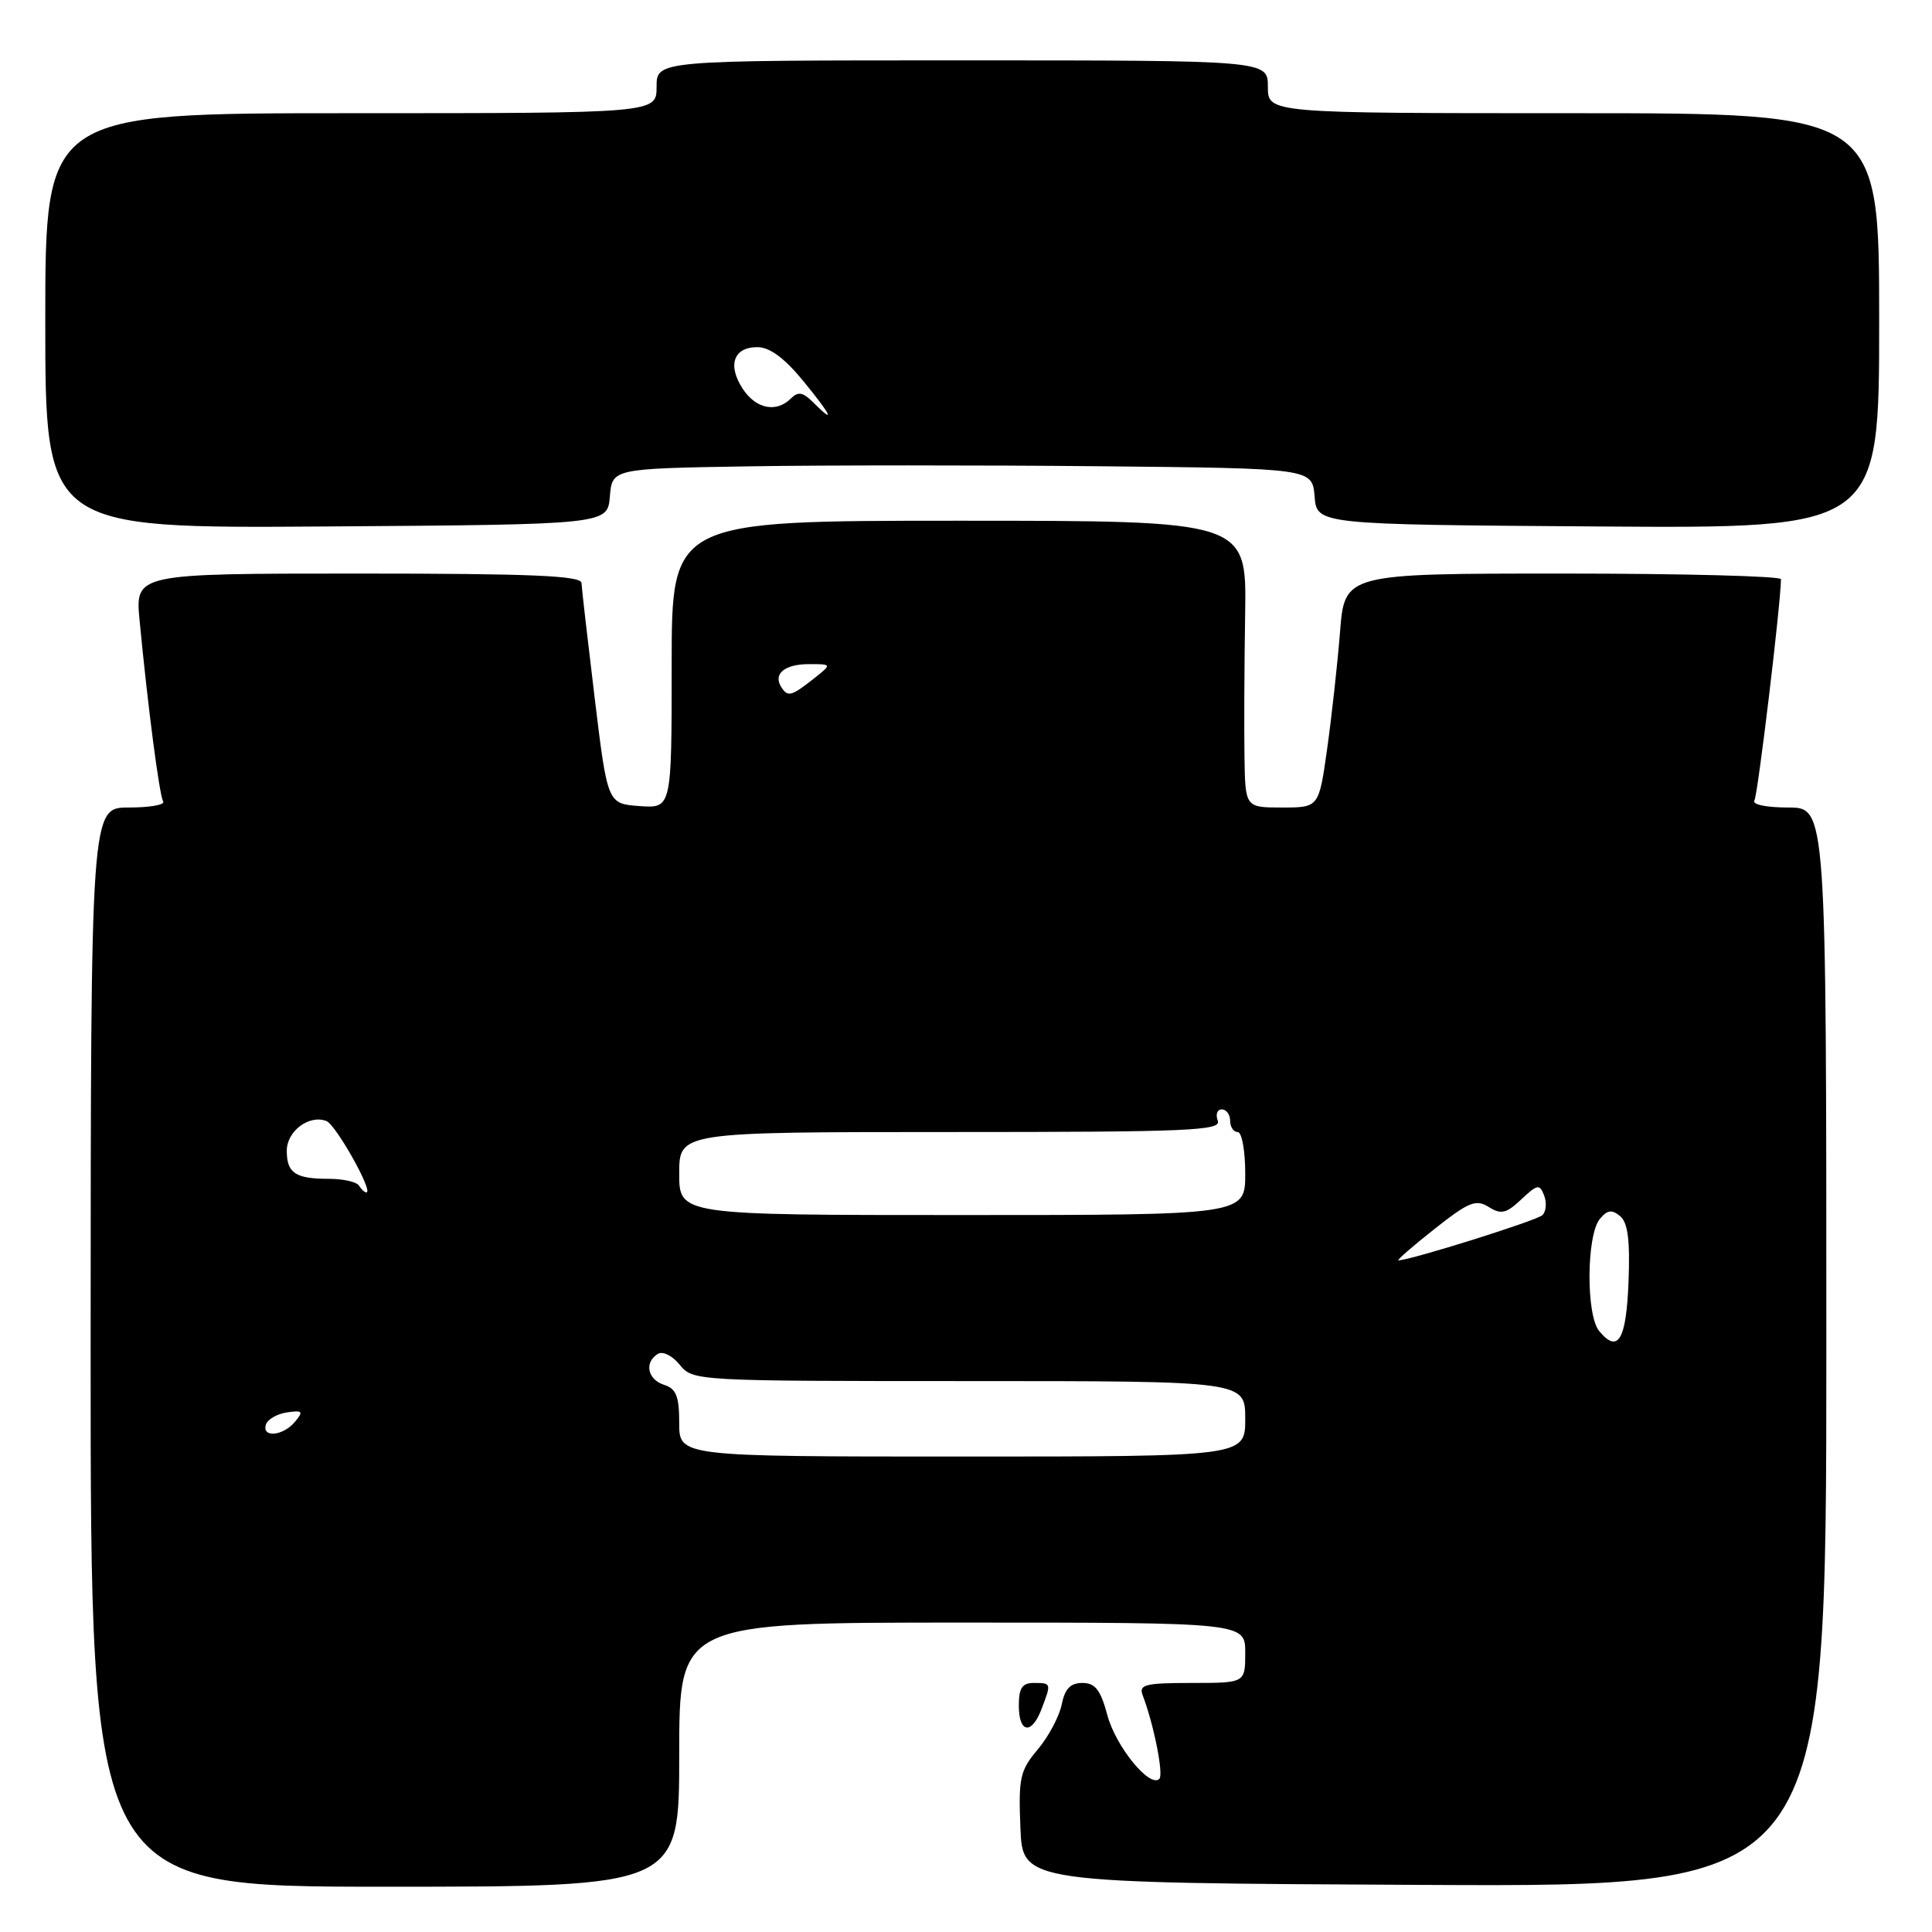 <?xml version="1.0" encoding="UTF-8" standalone="no"?>
<!DOCTYPE svg PUBLIC "-//W3C//DTD SVG 1.1//EN" "http://www.w3.org/Graphics/SVG/1.1/DTD/svg11.dtd" >
<svg xmlns="http://www.w3.org/2000/svg" xmlns:xlink="http://www.w3.org/1999/xlink" version="1.1" viewBox="0 0 256 256">
 <g >
 <path fill="currentColor"
d=" M 90.00 232.50 C 90.00 215.00 90.00 215.00 127.50 215.00 C 165.00 215.00 165.00 215.00 165.00 219.00 C 165.00 223.00 165.00 223.00 157.89 223.00 C 151.74 223.00 150.87 223.22 151.41 224.63 C 152.87 228.44 154.21 235.13 153.62 235.71 C 152.37 236.97 147.84 231.43 146.73 227.26 C 145.83 223.91 145.12 223.00 143.42 223.00 C 141.83 223.00 141.10 223.77 140.68 225.86 C 140.36 227.43 138.94 230.11 137.51 231.81 C 135.15 234.61 134.94 235.57 135.21 242.20 C 135.50 249.50 135.50 249.50 188.75 249.76 C 242.00 250.02 242.00 250.02 242.00 178.51 C 242.00 107.00 242.00 107.00 236.94 107.00 C 234.03 107.00 232.13 106.60 232.47 106.06 C 232.92 105.32 235.94 80.20 235.99 76.75 C 236.00 76.34 222.99 76.00 207.09 76.00 C 178.17 76.00 178.17 76.00 177.56 83.75 C 177.22 88.01 176.45 94.99 175.85 99.25 C 174.76 107.00 174.76 107.00 169.88 107.00 C 165.00 107.00 165.00 107.00 164.90 100.25 C 164.84 96.54 164.88 87.99 164.99 81.25 C 165.18 69.00 165.18 69.00 127.09 69.00 C 89.00 69.00 89.00 69.00 89.00 88.06 C 89.00 107.11 89.00 107.11 84.75 106.81 C 80.50 106.50 80.50 106.50 78.80 92.50 C 77.87 84.80 77.08 77.94 77.05 77.25 C 77.01 76.28 70.39 76.00 47.45 76.00 C 17.90 76.00 17.90 76.00 18.50 82.25 C 19.59 93.66 21.12 105.39 21.62 106.20 C 21.90 106.64 19.85 107.00 17.07 107.00 C 12.03 107.00 12.03 107.00 12.01 178.50 C 12.00 250.00 12.00 250.00 51.00 250.00 C 90.00 250.00 90.00 250.00 90.00 232.50 Z  M 138.02 226.43 C 139.32 223.03 139.31 223.00 137.00 223.00 C 135.44 223.00 135.00 223.67 135.00 226.00 C 135.00 229.67 136.70 229.92 138.02 226.43 Z  M 80.81 65.79 C 81.12 62.09 81.12 62.09 99.31 61.79 C 109.31 61.63 130.19 61.63 145.69 61.78 C 173.88 62.06 173.88 62.06 174.19 65.78 C 174.50 69.50 174.50 69.50 211.75 69.76 C 249.00 70.02 249.00 70.02 249.00 42.51 C 249.00 15.00 249.00 15.00 208.50 15.00 C 168.00 15.00 168.00 15.00 168.00 11.50 C 168.00 8.00 168.00 8.00 127.50 8.00 C 87.00 8.00 87.00 8.00 87.00 11.50 C 87.00 15.00 87.00 15.00 46.50 15.00 C 6.00 15.00 6.00 15.00 6.00 42.51 C 6.00 70.02 6.00 70.02 43.25 69.76 C 80.50 69.50 80.50 69.50 80.81 65.79 Z  M 90.00 188.57 C 90.00 185.01 89.60 184.01 88.00 183.50 C 85.80 182.80 85.34 180.53 87.16 179.40 C 87.82 179.00 89.09 179.63 90.07 180.84 C 91.81 182.98 92.13 183.00 128.41 183.00 C 165.00 183.00 165.00 183.00 165.00 188.00 C 165.00 193.00 165.00 193.00 127.50 193.00 C 90.00 193.00 90.00 193.00 90.00 188.57 Z  M 35.24 188.75 C 35.47 188.06 36.72 187.34 38.03 187.15 C 40.10 186.85 40.24 187.01 39.08 188.40 C 37.51 190.29 34.65 190.55 35.24 188.75 Z  M 211.90 176.37 C 210.14 174.25 210.21 163.66 211.99 161.51 C 212.98 160.32 213.58 160.24 214.67 161.14 C 215.70 162.00 216.00 164.31 215.79 169.82 C 215.49 177.57 214.40 179.40 211.90 176.37 Z  M 190.06 162.86 C 194.61 159.26 195.57 158.87 197.26 159.93 C 198.90 160.96 199.59 160.80 201.58 158.92 C 203.73 156.91 204.01 156.86 204.61 158.42 C 204.97 159.36 204.87 160.53 204.38 161.01 C 203.65 161.73 186.86 167.00 185.30 167.00 C 185.04 167.00 187.18 165.13 190.06 162.86 Z  M 90.00 155.50 C 90.00 150.00 90.00 150.00 125.97 150.00 C 157.53 150.00 161.87 149.82 161.36 148.50 C 161.05 147.68 161.28 147.00 161.89 147.00 C 162.50 147.00 163.00 147.68 163.00 148.50 C 163.00 149.32 163.45 150.00 164.00 150.00 C 164.55 150.00 165.00 152.47 165.00 155.50 C 165.00 161.00 165.00 161.00 127.50 161.00 C 90.00 161.00 90.00 161.00 90.00 155.50 Z  M 47.56 157.10 C 47.26 156.60 45.46 156.20 43.57 156.20 C 39.14 156.20 38.00 155.44 38.00 152.48 C 38.00 149.88 40.96 147.66 43.25 148.54 C 44.51 149.03 49.54 158.00 48.55 158.00 C 48.31 158.00 47.87 157.59 47.56 157.10 Z  M 103.50 91.00 C 102.43 89.27 104.00 88.00 107.19 88.00 C 110.27 88.00 110.27 88.00 107.73 90.00 C 104.83 92.28 104.36 92.39 103.50 91.00 Z  M 107.72 53.29 C 106.39 51.96 105.75 51.85 104.81 52.79 C 102.87 54.73 100.17 54.19 98.41 51.51 C 96.37 48.38 97.20 46.00 100.35 46.00 C 101.99 46.00 103.93 47.43 106.45 50.50 C 110.21 55.09 110.79 56.36 107.72 53.29 Z "/>
</g>
</svg>